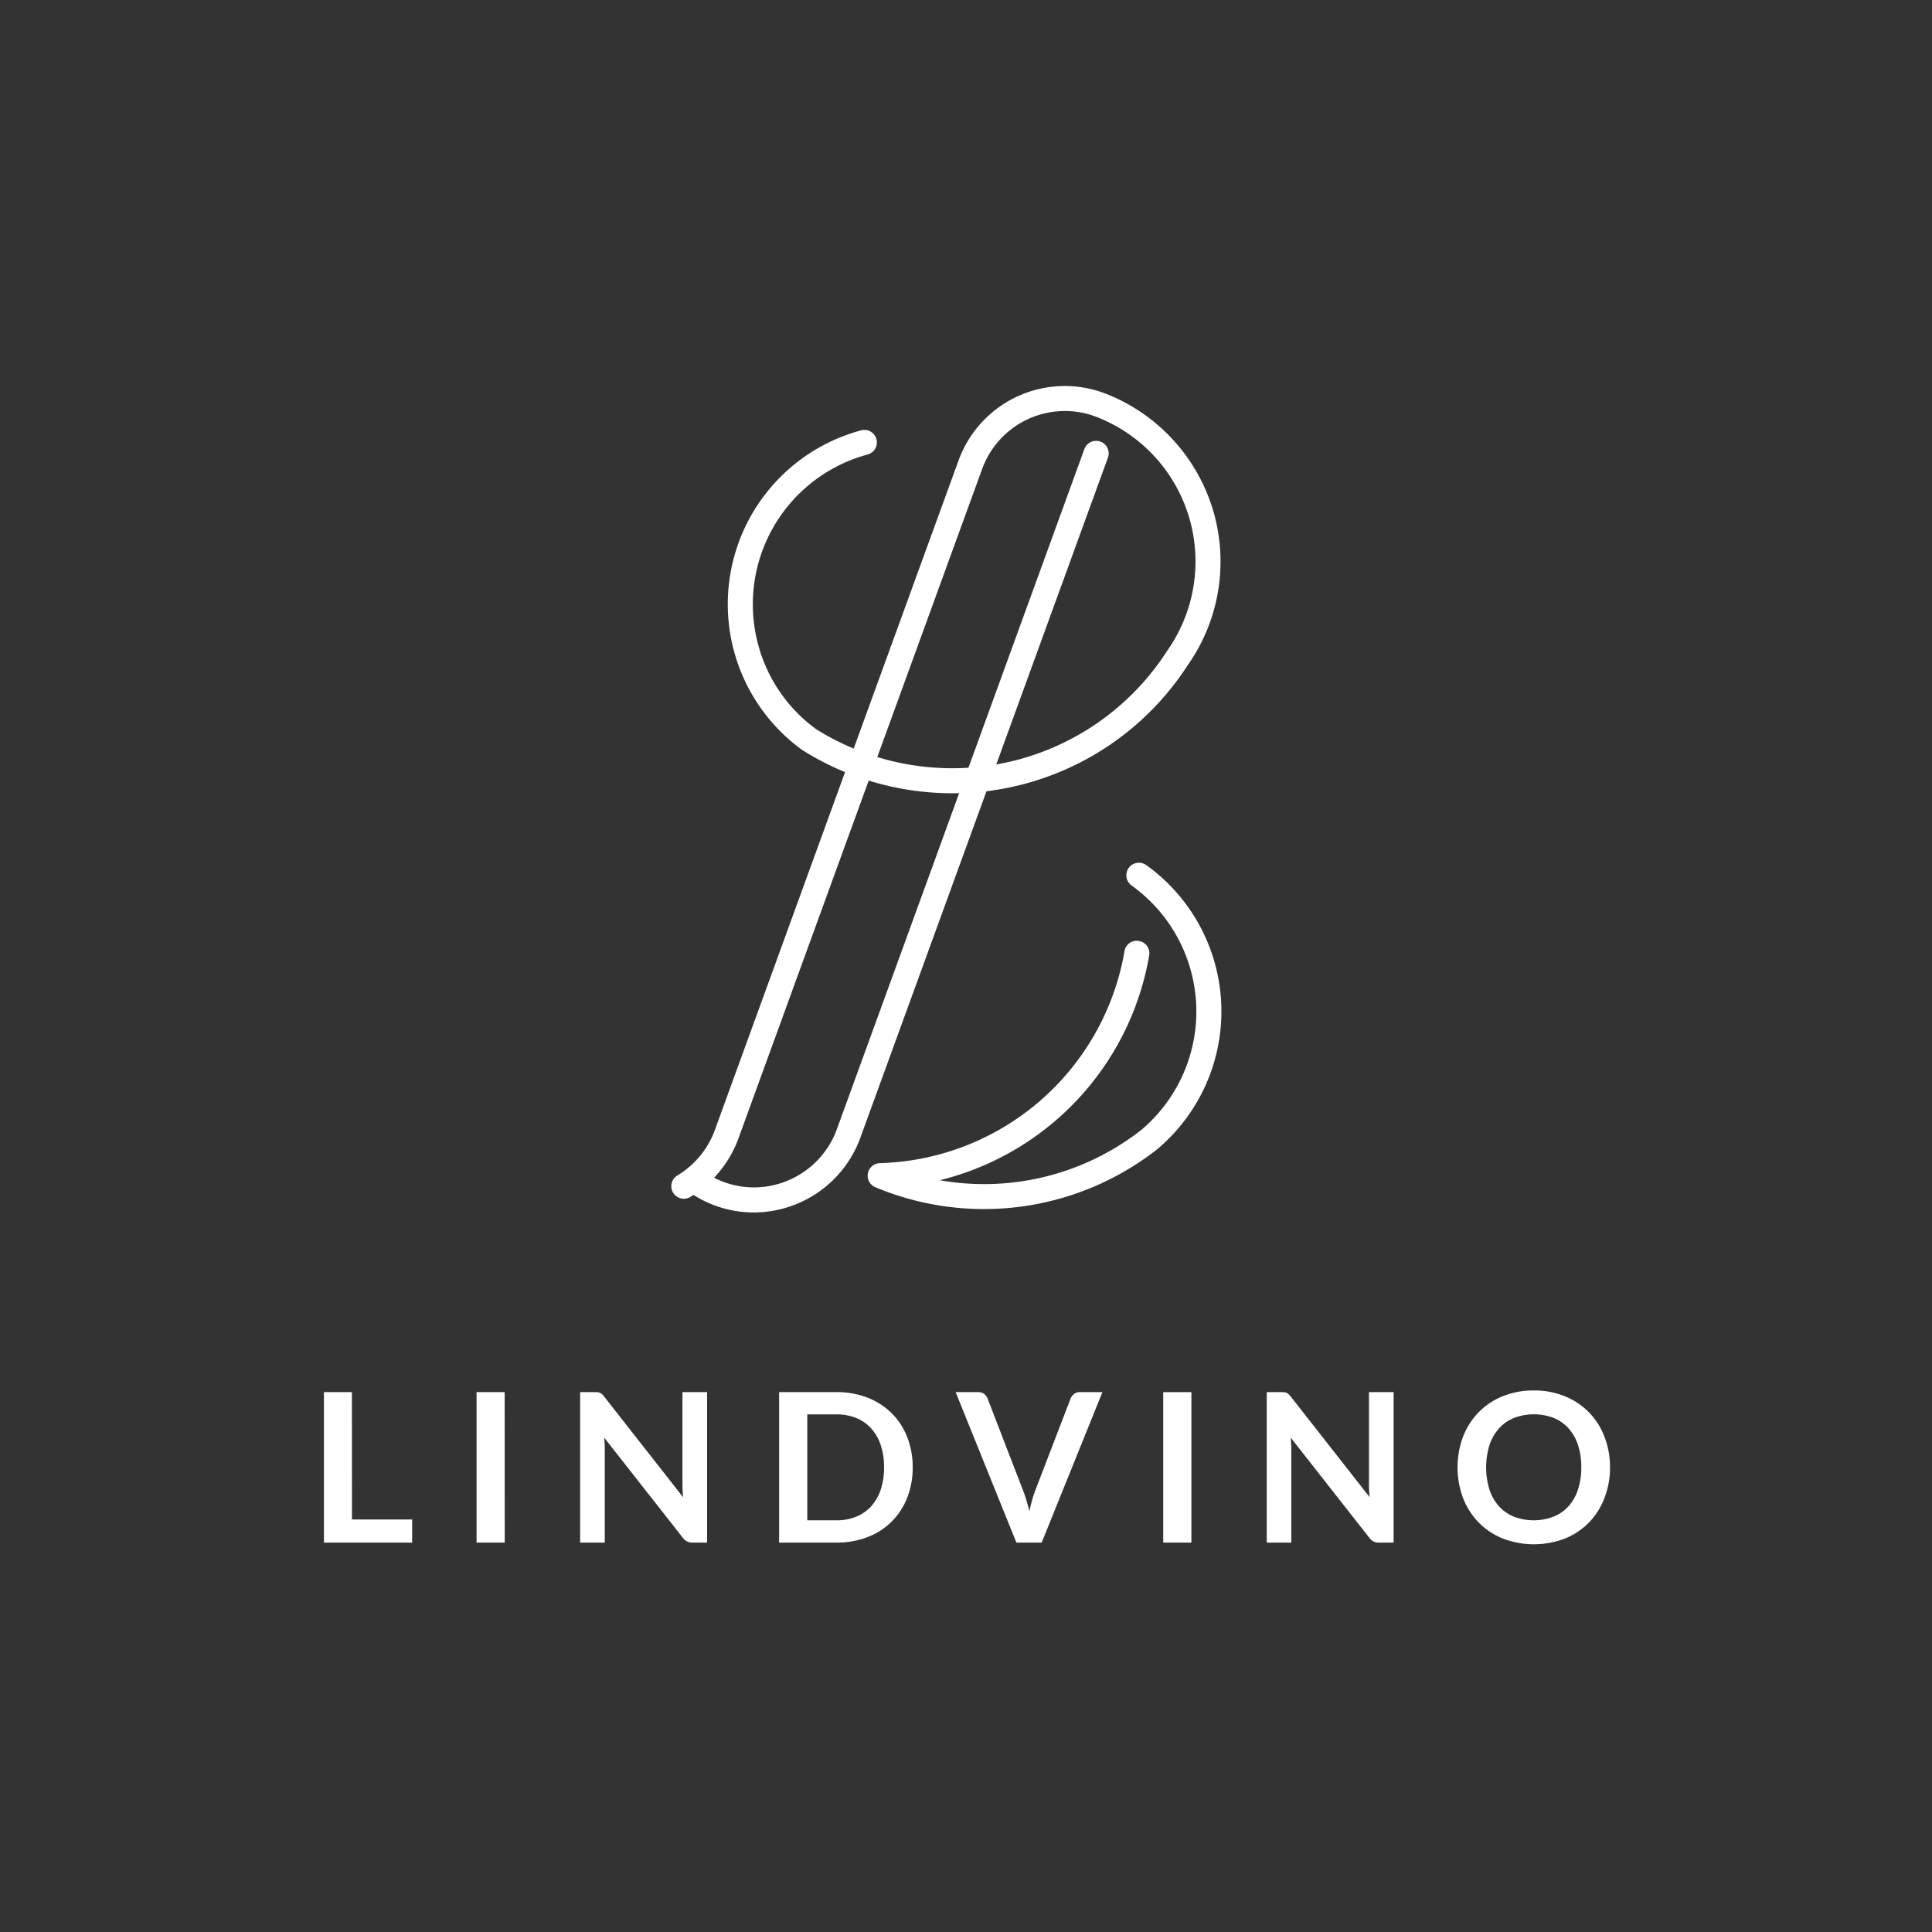 <svg id="Layer_1" data-name="Layer 1" xmlns="http://www.w3.org/2000/svg" viewBox="0 0 1200 1200"><rect x="0" y="0" width="1200" height="1200" fill="#333333" stroke="none"/><defs><style>.cls-1{fill:#fff;}</style></defs><title>Lindvino_White</title><path class="cls-1" d="M218.62,943.78H256v14.35h-54.8V864.68h17.38Z"/><path class="cls-1" d="M313.49,958.13H296V864.68h17.45Z"/><path class="cls-1" d="M371.39,864.78a4.51,4.51,0,0,1,1.39.38,4.82,4.82,0,0,1,1.2.85,12.5,12.5,0,0,1,1.29,1.45L424.32,930c-.17-1.5-.29-3-.35-4.43s-.1-2.78-.1-4V864.68h15.32v93.45h-9a7.93,7.93,0,0,1-3.42-.65,7.47,7.47,0,0,1-2.65-2.33l-48.86-62.23c.13,1.38.23,2.75.29,4.11s.1,2.59.1,3.71v57.39H360.34V864.68h9.12A14.8,14.8,0,0,1,371.39,864.78Z"/><path class="cls-1" d="M566.89,911.41a50.51,50.51,0,0,1-3.43,18.86A42.37,42.37,0,0,1,538.9,954.7a52.3,52.3,0,0,1-19.32,3.43H483.91V864.68h35.67a51.9,51.9,0,0,1,19.32,3.46,43.47,43.47,0,0,1,14.93,9.63,42.83,42.83,0,0,1,9.63,14.76A50.62,50.62,0,0,1,566.89,911.41Zm-17.78,0a43.13,43.13,0,0,0-2.06-13.8,29.14,29.14,0,0,0-5.89-10.34,25.39,25.39,0,0,0-9.27-6.5,32,32,0,0,0-12.31-2.26H501.42V944.3h18.16A31.85,31.85,0,0,0,531.89,942a25.27,25.27,0,0,0,9.27-6.5,29.14,29.14,0,0,0,5.89-10.34A43.11,43.11,0,0,0,549.11,911.41Z"/><path class="cls-1" d="M593.57,864.68h14a5.86,5.86,0,0,1,3.68,1.1,6.76,6.76,0,0,1,2.14,2.84l22,57q1.1,2.77,2.1,6.11t1.9,7a79.69,79.69,0,0,1,3.69-13.12l21.91-57a6.66,6.66,0,0,1,2.06-2.71,5.59,5.59,0,0,1,3.69-1.23h14L647,958.13h-15.7Z"/><path class="cls-1" d="M740,958.13H722.5V864.68H740Z"/><path class="cls-1" d="M797.85,864.78a4.51,4.51,0,0,1,1.39.38,4.82,4.82,0,0,1,1.2.85,12.5,12.5,0,0,1,1.29,1.45l49,62.49c-.17-1.5-.29-3-.35-4.43s-.1-2.78-.1-4V864.68h15.32v93.45h-9a7.93,7.93,0,0,1-3.42-.65,7.47,7.47,0,0,1-2.65-2.33l-48.86-62.23c.13,1.38.23,2.75.29,4.11s.1,2.59.1,3.71v57.39H786.8V864.68h9.12A14.8,14.8,0,0,1,797.85,864.78Z"/><path class="cls-1" d="M1000,911.41a51.66,51.66,0,0,1-3.43,19A45.11,45.11,0,0,1,987,945.59a43.78,43.78,0,0,1-14.93,10,54,54,0,0,1-38.68,0,43.84,43.84,0,0,1-15-10,44.92,44.92,0,0,1-9.67-15.15,54.68,54.68,0,0,1,0-38.07,44.83,44.83,0,0,1,9.67-15.15,43.7,43.7,0,0,1,15-10,50.63,50.63,0,0,1,19.35-3.58A49.86,49.86,0,0,1,972,867.27a43.55,43.55,0,0,1,24.55,25.1A51.68,51.68,0,0,1,1000,911.41Zm-17.84,0a43.72,43.72,0,0,0-2-13.8,29.23,29.23,0,0,0-5.85-10.37,25.07,25.07,0,0,0-9.28-6.53,34.74,34.74,0,0,0-24.65,0,25.45,25.45,0,0,0-9.34,6.53,29.34,29.34,0,0,0-5.91,10.37,47,47,0,0,0,0,27.59A29,29,0,0,0,931,935.54a25.62,25.62,0,0,0,9.34,6.5A34.74,34.74,0,0,0,965,942a25.23,25.23,0,0,0,9.28-6.5,28.92,28.92,0,0,0,5.85-10.34A43.7,43.7,0,0,0,982.16,911.41Z"/><path class="cls-1" d="M711.92,537.32A7.79,7.79,0,0,0,702.85,550a96.25,96.25,0,0,1,6,151.86,162.89,162.89,0,0,1-15.12,10.45,158.35,158.35,0,0,1-110,20.75,174.23,174.23,0,0,0,129.6-137.11c.16-.88.32-1.76.47-2.64a7.77,7.77,0,0,0-5.71-8.73l-.15,0a7.64,7.64,0,0,0-9.49,6.18c-.13.79-.27,1.58-.42,2.36A158.65,158.65,0,0,1,546.5,722.45a7.78,7.78,0,0,0-2.81,14.95A174.47,174.47,0,0,0,718.54,714l.22-.18a111.84,111.84,0,0,0-6.84-176.53Z"/><path class="cls-1" d="M754.17,319.43a112.31,112.31,0,0,0-67.33-74.89,70.23,70.23,0,0,0-91.41,41.3l-65.18,179.1a157.71,157.71,0,0,1-23.26-12,95.24,95.24,0,0,1-36.05-52.43,96.36,96.36,0,0,1,67.63-118.12,7.78,7.78,0,1,0-4.08-15A111.81,111.81,0,0,0,498,465.64c.14.1.28.2.43.29a174.22,174.22,0,0,0,26.45,13.65L443.73,702.65a55.06,55.06,0,0,1-23,27.46,7.78,7.78,0,0,0,4,14.45,7.71,7.71,0,0,0,4-1.11c.69-.41,1.37-.85,2-1.29a69.5,69.5,0,0,0,37.6,10.91,70.58,70.58,0,0,0,65.73-45.52l78.66-216.09A174.13,174.13,0,0,0,737.83,413,111.92,111.92,0,0,0,754.17,319.43ZM519.51,702.15a54.92,54.92,0,0,1-51.14,35.36,54.18,54.18,0,0,1-24.85-6,70.58,70.58,0,0,0,14.79-23.46l81.25-223.22a175.31,175.31,0,0,0,56.19,7.82ZM724.84,404.4A158.82,158.82,0,0,1,633,471.67c-4.7,1.27-9.44,2.3-14.2,3.14l69.35-190.55a7.78,7.78,0,0,0-14.63-5.32l-72,197.92a159.62,159.62,0,0,1-56.62-6.64l65.16-179A54.65,54.65,0,0,1,681.19,259,96.3,96.3,0,0,1,725,404.16Z"/></svg>